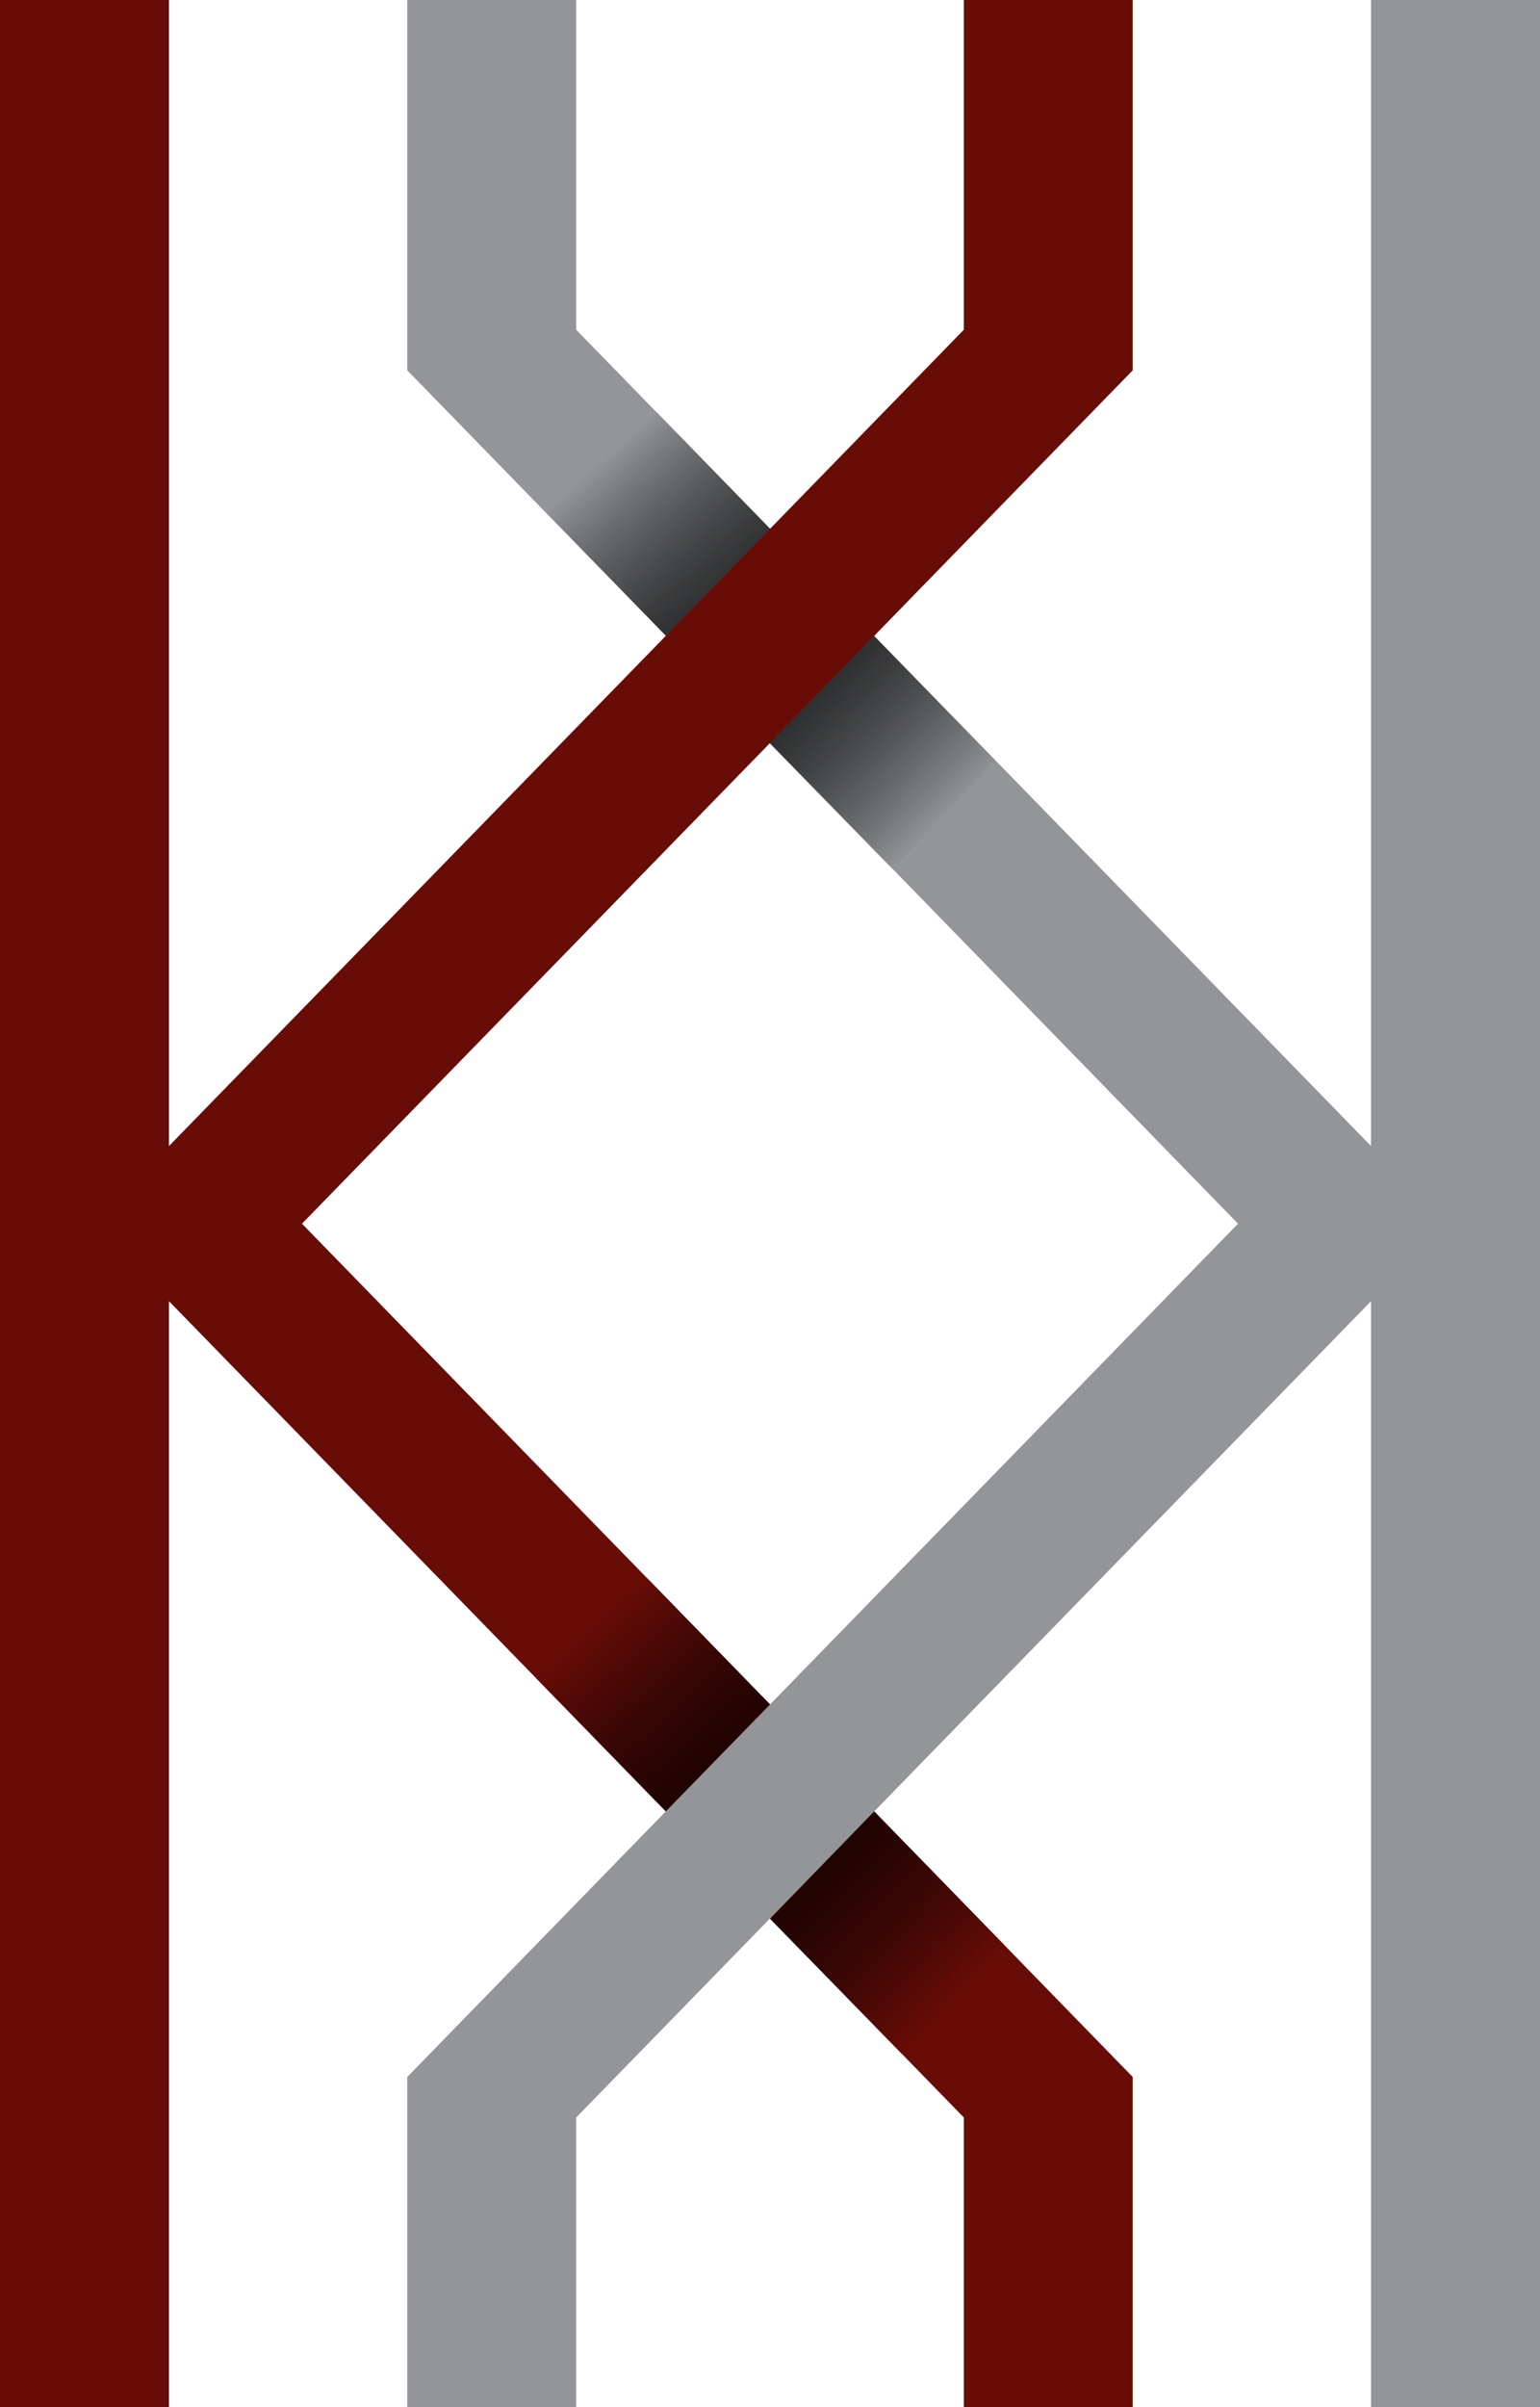 <?xml version="1.0" encoding="UTF-8"?><svg xmlns="http://www.w3.org/2000/svg" xmlns:xlink="http://www.w3.org/1999/xlink" viewBox="0 0 175.63 274.35"><defs><style>.j{fill:url(#e);}.k{fill:url(#f);}.l{fill:url(#i);}.m{fill:url(#h);}.n{fill:#680c07;}.o{fill:#939598;}</style><linearGradient id="e" x1="-36.42" y1="167.15" x2="-15.23" y2="167.15" gradientTransform="translate(508.16 -297.05) rotate(47.79) scale(1 3.35)" gradientUnits="userSpaceOnUse"><stop offset="0" stop-color="#939598"/><stop offset="1" stop-color="#000" stop-opacity=".7"/></linearGradient><linearGradient id="f" x1="117.45" y1="165.67" x2="138.9" y2="165.67" gradientTransform="translate(579.51 -223.17) rotate(-135.79) scale(1 -3.35)" gradientUnits="userSpaceOnUse"><stop offset="0" stop-color="#939598"/><stop offset="1" stop-color="#000" stop-opacity=".7"/></linearGradient><linearGradient id="h" x1="61.19" y1="194.03" x2="82.39" y2="194.03" gradientTransform="translate(508.16 -297.05) rotate(47.79) scale(1 3.35)" gradientUnits="userSpaceOnUse"><stop offset="0" stop-color="#680c07"/><stop offset="1" stop-color="#000" stop-opacity=".7"/></linearGradient><linearGradient id="i" x1="22.83" y1="194.33" x2="44.28" y2="194.33" gradientTransform="translate(579.51 -223.17) rotate(-135.79) scale(1 -3.35)" gradientUnits="userSpaceOnUse"><stop offset="0" stop-color="#680c07"/><stop offset="1" stop-color="#000" stop-opacity=".7"/></linearGradient></defs><g id="a"/><g id="b"><g id="c"><g id="d"><polygon class="o" points="75.93 72.47 46.45 42.21 46.45 0 65.71 0 65.71 37.58 87.82 60.27 75.93 72.47"/><polygon class="o" points="175.63 0 175.63 274.35 156.36 274.35 156.36 148.3 99.7 206.45 87.82 218.65 65.71 241.34 65.71 274.35 46.45 274.35 46.45 236.72 75.93 206.45 87.82 194.26 141.19 139.47 87.82 84.68 99.7 72.47 156.36 130.62 156.36 0 175.63 0"/><polygon class="j" points="76.93 73.47 62.1 58.24 74.8 46.89 88.82 61.28 76.93 73.47"/><polygon class="k" points="86.82 83.73 101.83 99.08 113.46 86.63 98.7 71.47 86.82 83.73"/></g><g id="g"><polygon class="n" points="129.18 236.72 129.18 274.35 109.92 274.35 109.92 241.34 87.82 218.65 99.7 206.45 129.18 236.72"/><polygon class="n" points="129.18 0 129.18 42.21 99.7 72.47 87.82 84.68 34.44 139.47 87.82 194.26 75.93 206.45 19.27 148.3 19.27 274.35 0 274.35 0 0 19.27 0 19.27 130.62 75.93 72.47 87.82 60.27 109.92 37.58 109.92 0 129.18 0"/><polygon class="m" points="75.93 206.45 61.1 191.22 73.8 179.87 87.82 194.26 75.93 206.45"/><polygon class="l" points="87.82 218.71 102.83 234.06 114.46 221.61 99.7 206.45 87.82 218.71"/></g></g></g></svg>